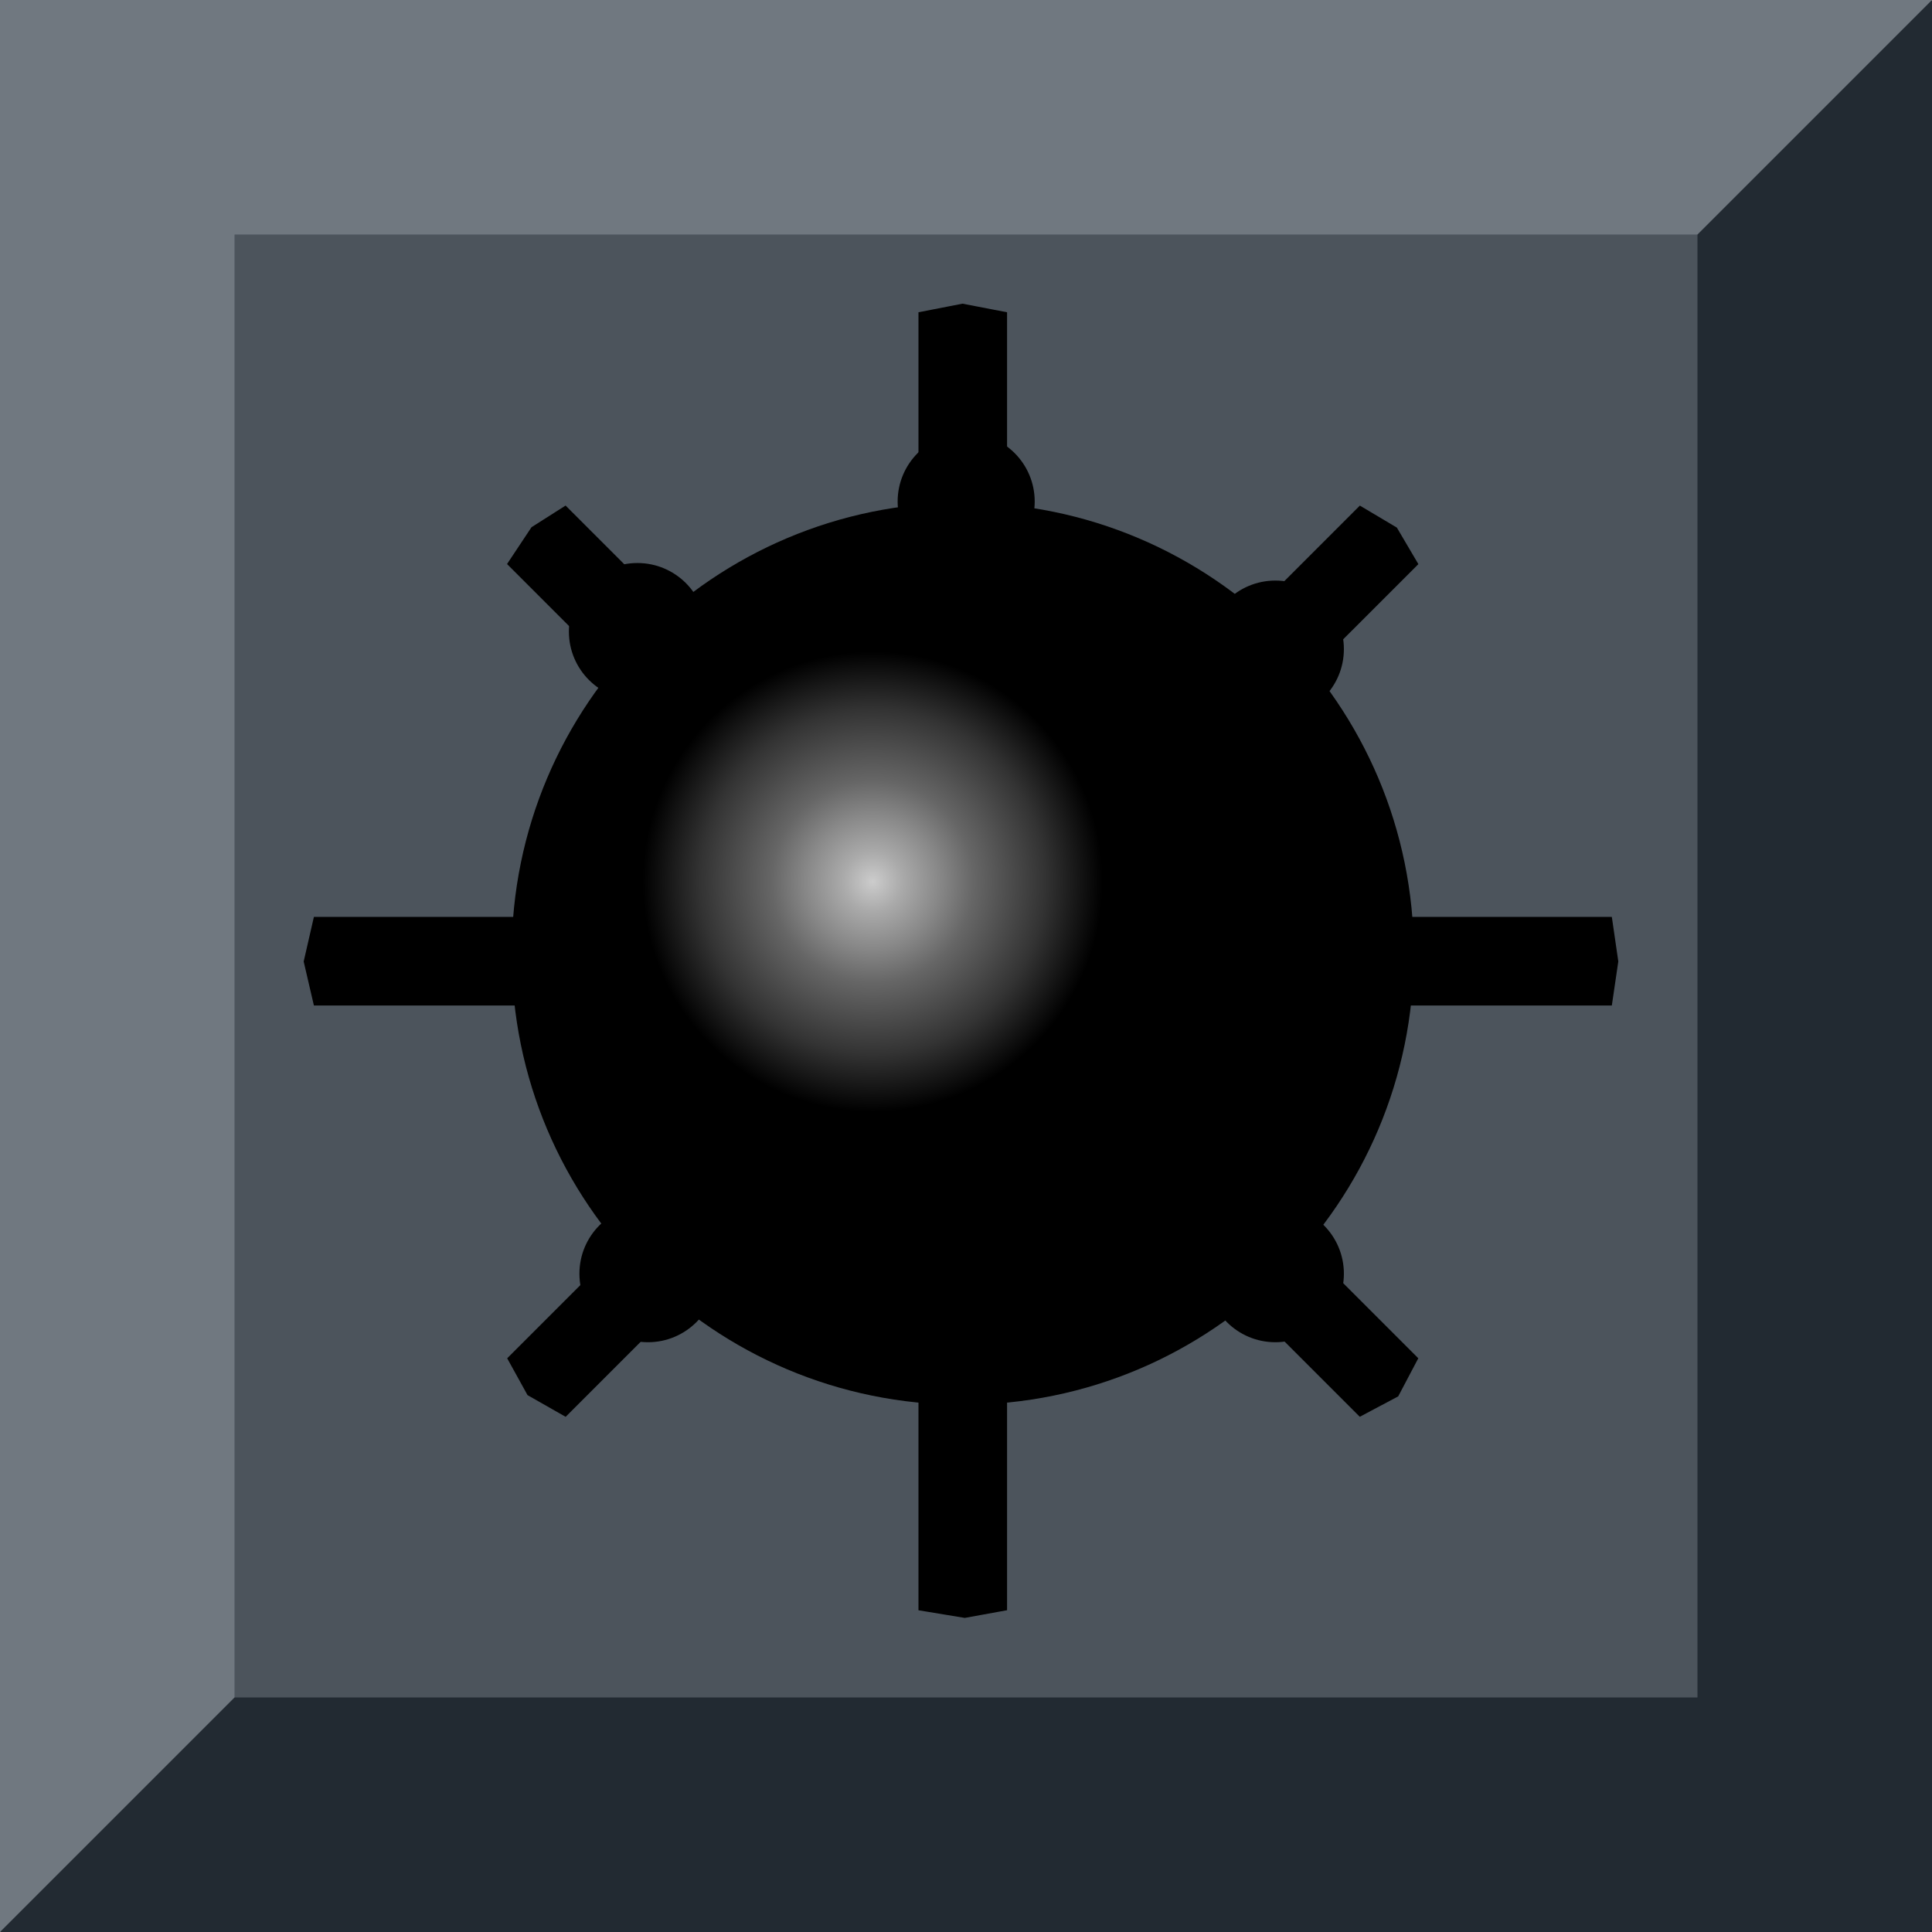 <svg width="94" height="94" viewBox="0 0 94 94" fill="none" xmlns="http://www.w3.org/2000/svg">
<g clip-path="url(#clip0_25_50)">
<path fill-rule="evenodd" clip-rule="evenodd" d="M0 0H94L60.589 60.589L0 94V0Z" fill="#707880"/>
<path fill-rule="evenodd" clip-rule="evenodd" d="M94 0V94H0L94 0Z" fill="#222A32"/>
<path d="M82.589 11.411H11.411V82.589H82.589V11.411Z" fill="#4C545C"/>
<path fill-rule="evenodd" clip-rule="evenodd" d="M15.387 48.779L14.923 46.782L15.387 44.756H44.831V15.312L46.83 14.922L48.854 15.312V44.756H78.298L78.592 46.777L78.298 48.779H48.854V78.224L46.94 78.572L44.831 78.224V48.779H15.387Z" fill="black" stroke="black" stroke-width="0.288"/>
<path d="M31.013 33.917C32.775 33.917 34.203 32.489 34.203 30.727C34.203 28.965 32.775 27.537 31.013 27.537C29.251 27.537 27.823 28.965 27.823 30.727C27.823 32.489 29.251 33.917 31.013 33.917Z" fill="black" stroke="black" stroke-width="0.288"/>
<path fill-rule="evenodd" clip-rule="evenodd" d="M27.498 68.755L25.773 67.774L24.855 66.112L44.199 46.768L24.855 27.424L25.963 25.756L27.498 24.781L46.842 44.125L66.186 24.78L67.858 25.775L68.829 27.424L49.485 46.768L68.829 66.112L67.922 67.833L66.186 68.755L46.842 49.411L27.498 68.755Z" fill="black" stroke="black" stroke-width="0.288"/>
<path d="M47.008 27.592C48.77 27.592 50.199 26.164 50.199 24.402C50.199 22.64 48.77 21.211 47.008 21.211C45.246 21.211 43.818 22.64 43.818 24.402C43.818 26.164 45.246 27.592 47.008 27.592Z" fill="black" stroke="black" stroke-width="0.288"/>
<path d="M46.843 68.348C58.963 68.348 68.788 58.523 68.788 46.402C68.788 34.282 58.963 24.456 46.843 24.456C34.722 24.456 24.896 34.282 24.896 46.402C24.896 58.523 34.722 68.348 46.843 68.348Z" fill="url(#paint0_radial_25_50)"/>
<path d="M62.052 34.772C63.813 34.772 65.242 33.343 65.242 31.581C65.242 29.82 63.813 28.391 62.052 28.391C60.29 28.391 58.861 29.82 58.861 31.581C58.861 33.343 60.29 34.772 62.052 34.772Z" fill="black" stroke="black" stroke-width="0.288"/>
<path d="M31.526 65.161C33.288 65.161 34.716 63.733 34.716 61.971C34.716 60.209 33.288 58.781 31.526 58.781C29.764 58.781 28.335 60.209 28.335 61.971C28.335 63.733 29.764 65.161 31.526 65.161Z" fill="black" stroke="black" stroke-width="0.288"/>
<path d="M62.052 65.161C63.813 65.161 65.242 63.733 65.242 61.971C65.242 60.209 63.813 58.781 62.052 58.781C60.29 58.781 58.861 60.209 58.861 61.971C58.861 63.733 60.29 65.161 62.052 65.161Z" fill="black" stroke="black" stroke-width="0.288"/>
</g>
<defs>
<radialGradient id="paint0_radial_25_50" cx="0" cy="0" r="1" gradientUnits="userSpaceOnUse" gradientTransform="translate(42.453 42.891) scale(11.212)">
<stop stop-color="#CCCCCC"/>
<stop offset="0.129" stop-color="#AAAAAA"/>
<stop offset="0.29" stop-color="#888888"/>
<stop offset="0.439" stop-color="#666666"/>
<stop offset="0.749" stop-color="#333333"/>
<stop offset="1"/>
</radialGradient>
<clipPath id="clip0_25_50">
<rect width="94" height="94" fill="white"/>
</clipPath>
</defs>
</svg>
